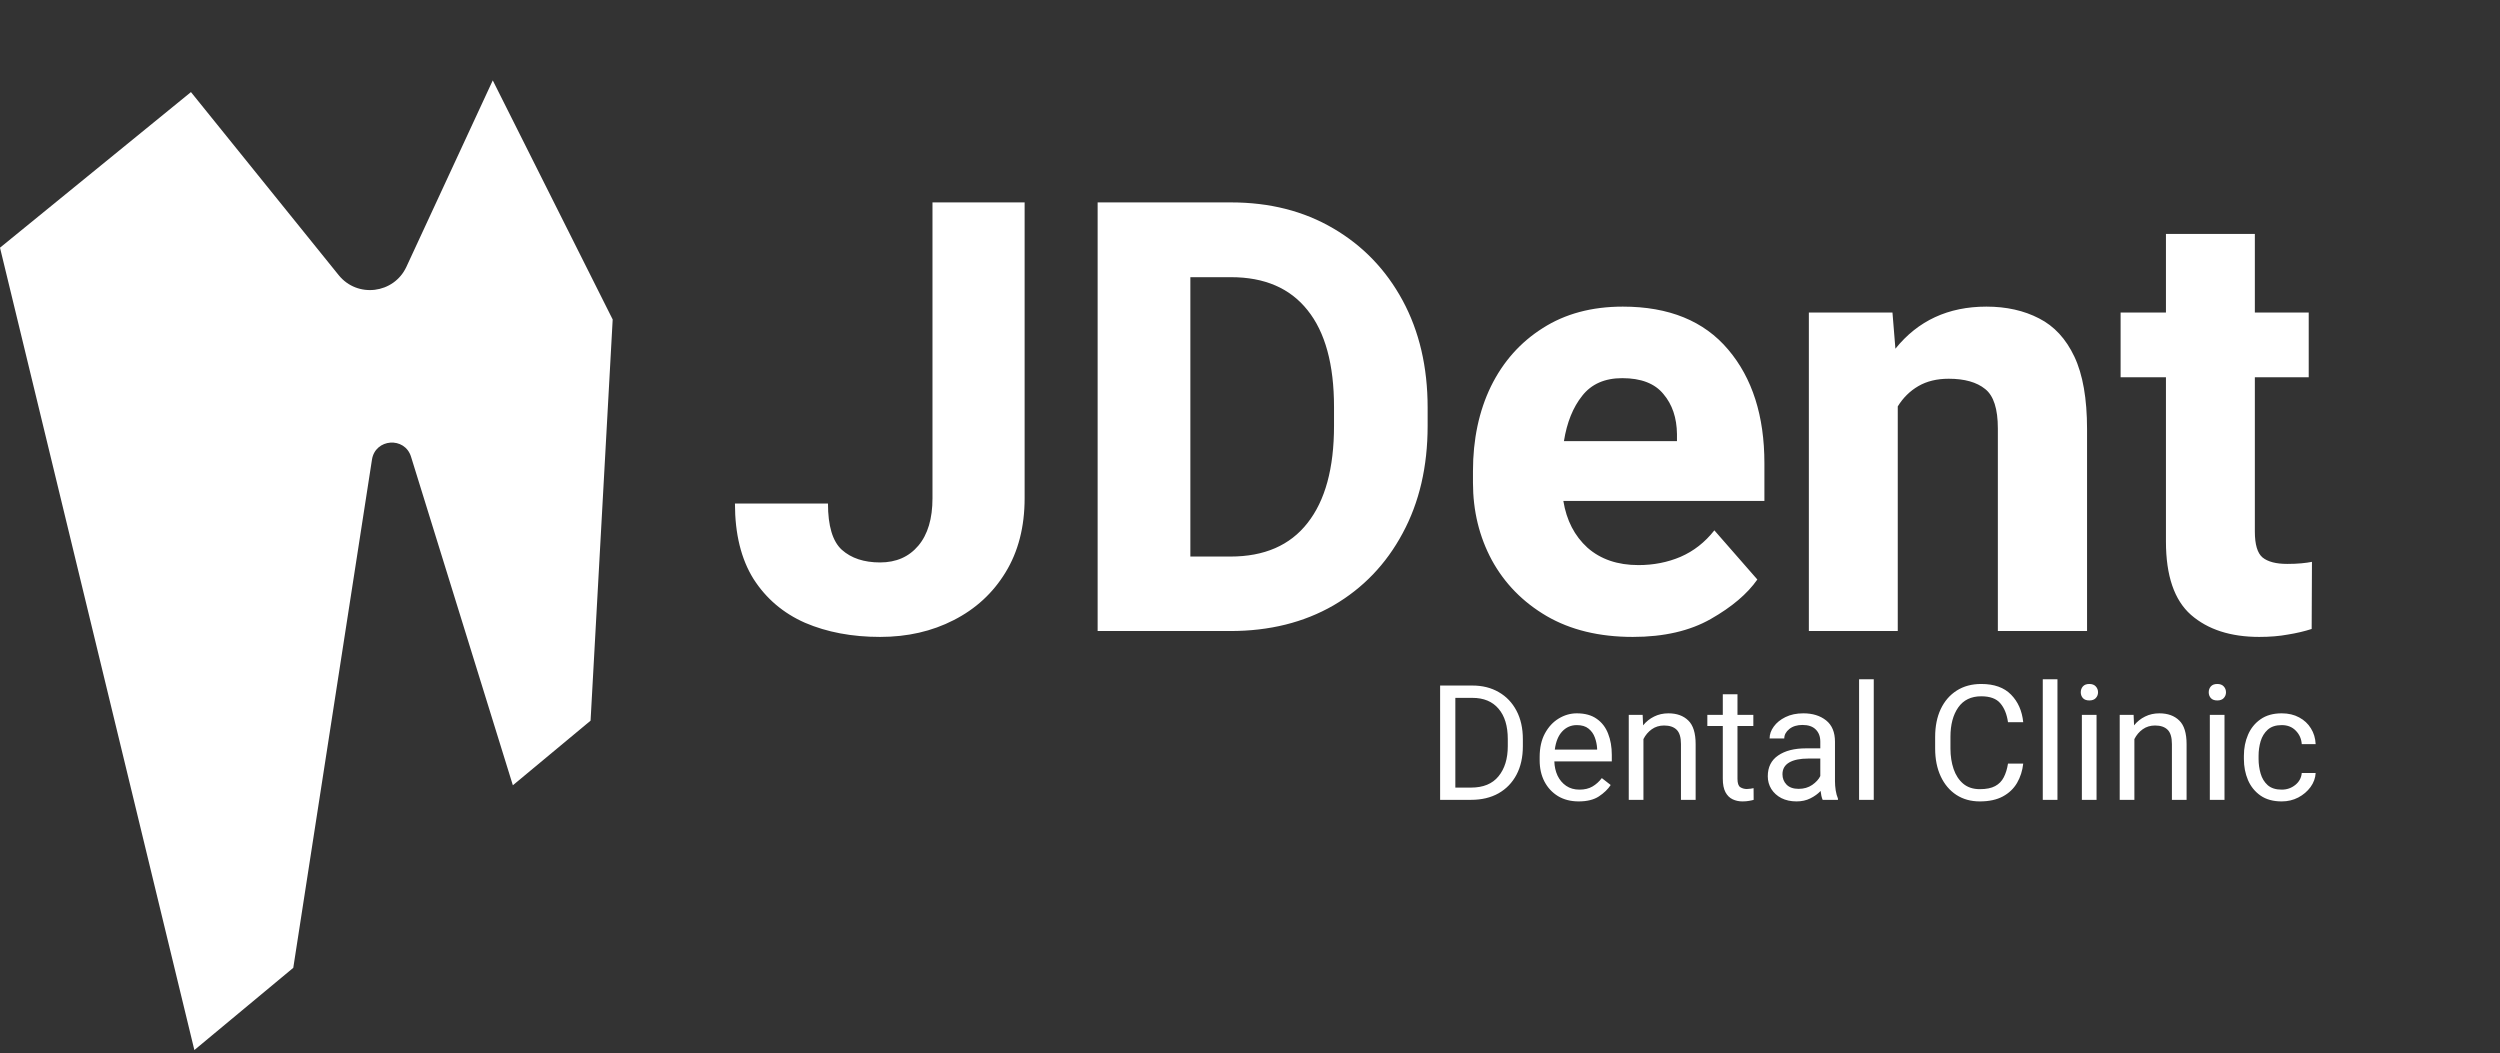 <svg width="622" height="262" viewBox="0 0 622 262" fill="none" xmlns="http://www.w3.org/2000/svg">
<rect x="0" y="0" width="622" height="262" fill="#333333" stroke="none"/>
<path d="M232.002 50.359H254.927V123.968C254.927 131.097 253.34 137.249 250.166 142.425C247.041 147.552 242.744 151.507 237.275 154.29C231.855 157.073 225.752 158.465 218.965 158.465C211.982 158.465 205.757 157.293 200.288 154.949C194.868 152.557 190.596 148.919 187.471 144.036C184.395 139.104 182.856 132.854 182.856 125.286H206.001C206.001 130.853 207.148 134.686 209.443 136.785C211.787 138.885 214.961 139.935 218.965 139.935C222.969 139.935 226.143 138.543 228.486 135.76C230.83 132.977 232.002 129.046 232.002 123.968V50.359ZM273.091 157V50.359H306.27C315.889 50.359 324.36 52.508 331.685 56.805C339.058 61.102 344.819 67.083 348.97 74.749C353.12 82.415 355.195 91.302 355.195 101.409V105.95C355.195 116.106 353.12 125.018 348.97 132.684C344.868 140.35 339.131 146.331 331.758 150.628C324.385 154.876 315.84 157 306.123 157H273.091ZM306.27 68.963H296.162V138.47H306.123C314.57 138.47 320.967 135.687 325.312 130.12C329.707 124.554 331.904 116.497 331.904 105.95V101.263C331.904 90.667 329.707 82.635 325.312 77.166C320.967 71.697 314.619 68.963 306.27 68.963ZM406.245 158.465C397.896 158.465 390.742 156.731 384.785 153.265C378.877 149.798 374.336 145.159 371.162 139.349C368.037 133.538 366.475 127.117 366.475 120.086V117.229C366.475 109.319 367.964 102.288 370.942 96.136C373.97 89.983 378.267 85.149 383.833 81.634C389.399 78.069 396.04 76.287 403.755 76.287C415.229 76.287 423.97 79.852 429.976 86.981C435.981 94.061 438.984 103.484 438.984 115.252V124.627H388.96C389.741 129.461 391.743 133.343 394.966 136.272C398.237 139.153 402.461 140.594 407.637 140.594C411.396 140.594 414.888 139.91 418.11 138.543C421.382 137.127 424.189 134.93 426.533 131.951L437.227 144.183C434.736 147.747 430.879 151.019 425.654 153.997C420.43 156.976 413.96 158.465 406.245 158.465ZM403.608 94.085C399.263 94.085 395.942 95.55 393.647 98.48C391.353 101.36 389.839 105.12 389.106 109.759H417.231V108.001C417.183 103.948 416.06 100.628 413.862 98.04C411.714 95.403 408.296 94.085 403.608 94.085ZM472.163 157H450.044V77.752H470.845L471.577 86.761C477.192 79.778 484.736 76.287 494.209 76.287C499.189 76.287 503.56 77.264 507.319 79.217C511.079 81.121 514.009 84.295 516.108 88.738C518.208 93.182 519.258 99.188 519.258 106.756V157H497.065V106.609C497.065 101.727 496.016 98.455 493.916 96.795C491.816 95.086 488.789 94.231 484.834 94.231C481.904 94.231 479.39 94.842 477.29 96.062C475.19 97.283 473.481 98.968 472.163 101.116V157ZM574.409 93.865H561.006V132.244C561.006 135.467 561.641 137.615 562.91 138.689C564.229 139.764 566.279 140.301 569.062 140.301C570.381 140.301 571.553 140.252 572.578 140.154C573.604 140.057 574.482 139.935 575.215 139.788L575.142 156.487C573.335 157.073 571.357 157.537 569.209 157.879C567.109 158.27 564.741 158.465 562.104 158.465C554.976 158.465 549.312 156.634 545.112 152.972C540.962 149.31 538.887 143.23 538.887 134.734V93.865H527.607V77.752H538.887V58.196H561.006V77.752H574.409V93.865Z" fill="white"/>
<path d="M358.301 199V170.562H366.328C368.828 170.562 371.016 171.109 372.891 172.203C374.779 173.284 376.25 174.827 377.305 176.832C378.359 178.824 378.887 181.188 378.887 183.922V185.641C378.887 188.388 378.359 190.758 377.305 192.75C376.25 194.742 374.759 196.285 372.832 197.379C370.905 198.46 368.626 199 365.996 199H358.301ZM366.328 173.629H362.09V195.953H365.996C369.03 195.953 371.309 195.016 372.832 193.141C374.368 191.266 375.137 188.766 375.137 185.641V183.883C375.137 180.628 374.368 178.108 372.832 176.324C371.309 174.527 369.141 173.629 366.328 173.629ZM392.773 199.391C390.807 199.391 389.095 198.954 387.637 198.082C386.191 197.197 385.065 195.986 384.258 194.449C383.464 192.913 383.066 191.155 383.066 189.176V188.336C383.066 186.044 383.503 184.091 384.375 182.477C385.26 180.849 386.406 179.612 387.812 178.766C389.232 177.906 390.729 177.477 392.305 177.477C394.336 177.477 395.99 177.932 397.266 178.844C398.555 179.742 399.499 180.973 400.098 182.535C400.71 184.085 401.016 185.842 401.016 187.809V189.43H386.719C386.758 190.732 387.025 191.917 387.52 192.984C388.027 194.039 388.743 194.885 389.668 195.523C390.592 196.148 391.693 196.461 392.969 196.461C394.245 196.461 395.326 196.201 396.211 195.68C397.096 195.159 397.871 194.462 398.535 193.59L400.742 195.309C400.065 196.35 399.089 197.294 397.812 198.141C396.549 198.974 394.87 199.391 392.773 199.391ZM392.305 180.406C390.872 180.406 389.661 180.934 388.672 181.988C387.695 183.043 387.083 184.547 386.836 186.5H397.363V186.227C397.311 185.289 397.122 184.378 396.797 183.492C396.471 182.594 395.951 181.858 395.234 181.285C394.518 180.699 393.542 180.406 392.305 180.406ZM408.887 199H405.234V177.867H408.691L408.809 180.465C409.564 179.527 410.475 178.798 411.543 178.277C412.611 177.743 413.796 177.477 415.098 177.477C417.181 177.477 418.828 178.069 420.039 179.254C421.263 180.426 421.875 182.392 421.875 185.152V199H418.223V185.113C418.223 183.447 417.865 182.262 417.148 181.559C416.432 180.855 415.391 180.504 414.023 180.504C412.865 180.504 411.842 180.816 410.957 181.441C410.085 182.066 409.395 182.88 408.887 183.883V199ZM436.23 180.621H432.285V193.766C432.285 194.859 432.52 195.556 432.988 195.855C433.47 196.155 434.01 196.305 434.609 196.305C434.909 196.305 435.221 196.279 435.547 196.227C435.885 196.174 436.133 196.129 436.289 196.09L436.309 199C436.022 199.091 435.645 199.176 435.176 199.254C434.72 199.345 434.167 199.391 433.516 199.391C432.63 199.391 431.816 199.215 431.074 198.863C430.332 198.512 429.74 197.926 429.297 197.105C428.854 196.272 428.633 195.152 428.633 193.746V180.621H424.785V177.867H428.633V172.73H432.285V177.867H436.23V180.621ZM452.891 184.508C452.891 183.245 452.513 182.242 451.758 181.5C451.016 180.745 449.915 180.367 448.457 180.367C447.103 180.367 446.009 180.706 445.176 181.383C444.342 182.06 443.926 182.841 443.926 183.727H440.273C440.273 182.711 440.618 181.728 441.309 180.777C441.999 179.814 442.969 179.026 444.219 178.414C445.482 177.789 446.966 177.477 448.672 177.477C450.977 177.477 452.865 178.062 454.336 179.234C455.807 180.406 456.543 182.177 456.543 184.547V194.391C456.543 195.094 456.602 195.842 456.719 196.637C456.849 197.431 457.038 198.115 457.285 198.688V199H453.477C453.359 198.74 453.255 198.414 453.164 198.023C453.086 197.633 453.021 197.223 452.969 196.793C452.292 197.509 451.445 198.121 450.43 198.629C449.427 199.137 448.275 199.391 446.973 199.391C445.54 199.391 444.284 199.117 443.203 198.57C442.135 198.01 441.302 197.255 440.703 196.305C440.117 195.354 439.824 194.299 439.824 193.141C439.824 190.862 440.684 189.137 442.402 187.965C444.121 186.78 446.432 186.188 449.336 186.188H452.891V184.508ZM447.5 196.266C448.802 196.266 449.928 195.94 450.879 195.289C451.829 194.625 452.5 193.889 452.891 193.082V188.727H449.922C447.865 188.727 446.276 189.052 445.156 189.703C444.036 190.354 443.477 191.331 443.477 192.633C443.477 193.648 443.815 194.508 444.492 195.211C445.182 195.914 446.185 196.266 447.5 196.266ZM466.191 199H462.539V169H466.191V199ZM503.379 189.977C503.184 191.76 502.669 193.368 501.836 194.801C501.003 196.22 499.824 197.34 498.301 198.16C496.777 198.98 494.87 199.391 492.578 199.391C490.352 199.391 488.405 198.85 486.738 197.77C485.072 196.676 483.776 195.139 482.852 193.16C481.927 191.181 481.465 188.87 481.465 186.227V183.355C481.465 180.699 481.927 178.388 482.852 176.422C483.789 174.443 485.117 172.906 486.836 171.812C488.555 170.719 490.586 170.172 492.93 170.172C496.159 170.172 498.633 171.057 500.352 172.828C502.083 174.586 503.092 176.871 503.379 179.684H499.59C499.303 177.691 498.665 176.122 497.676 174.977C496.699 173.818 495.117 173.238 492.93 173.238C490.417 173.238 488.509 174.163 487.207 176.012C485.918 177.861 485.273 180.296 485.273 183.316V186.227C485.273 188.089 485.534 189.788 486.055 191.324C486.576 192.848 487.37 194.065 488.438 194.977C489.518 195.888 490.898 196.344 492.578 196.344C494.18 196.344 495.449 196.09 496.387 195.582C497.337 195.074 498.053 194.345 498.535 193.395C499.03 192.444 499.382 191.305 499.59 189.977H503.379ZM511.895 199H508.242V169H511.895V199ZM517.695 172.242C517.695 171.669 517.871 171.181 518.223 170.777C518.587 170.374 519.121 170.172 519.824 170.172C520.527 170.172 521.061 170.374 521.426 170.777C521.803 171.181 521.992 171.669 521.992 172.242C521.992 172.802 521.803 173.284 521.426 173.688C521.061 174.078 520.527 174.273 519.824 174.273C519.121 174.273 518.587 174.078 518.223 173.688C517.871 173.284 517.695 172.802 517.695 172.242ZM521.621 199H517.969V177.867H521.621V199ZM531.035 199H527.383V177.867H530.84L530.957 180.465C531.712 179.527 532.624 178.798 533.691 178.277C534.759 177.743 535.944 177.477 537.246 177.477C539.329 177.477 540.977 178.069 542.188 179.254C543.411 180.426 544.023 182.392 544.023 185.152V199H540.371V185.113C540.371 183.447 540.013 182.262 539.297 181.559C538.581 180.855 537.539 180.504 536.172 180.504C535.013 180.504 533.991 180.816 533.105 181.441C532.233 182.066 531.543 182.88 531.035 183.883V199ZM549.531 172.242C549.531 171.669 549.707 171.181 550.059 170.777C550.423 170.374 550.957 170.172 551.66 170.172C552.363 170.172 552.897 170.374 553.262 170.777C553.639 171.181 553.828 171.669 553.828 172.242C553.828 172.802 553.639 173.284 553.262 173.688C552.897 174.078 552.363 174.273 551.66 174.273C550.957 174.273 550.423 174.078 550.059 173.688C549.707 173.284 549.531 172.802 549.531 172.242ZM553.457 199H549.805V177.867H553.457V199ZM567.695 196.461C568.984 196.461 570.111 196.07 571.074 195.289C572.038 194.508 572.572 193.518 572.676 192.32H576.133C576.068 193.57 575.645 194.736 574.863 195.816C574.082 196.884 573.066 197.75 571.816 198.414C570.566 199.065 569.193 199.391 567.695 199.391C565.573 199.391 563.815 198.909 562.422 197.945C561.029 196.969 559.987 195.68 559.297 194.078C558.62 192.477 558.281 190.732 558.281 188.844V188.023C558.281 186.122 558.626 184.378 559.316 182.789C560.007 181.188 561.048 179.905 562.441 178.941C563.835 177.965 565.586 177.477 567.695 177.477C569.349 177.477 570.794 177.815 572.031 178.492C573.281 179.156 574.258 180.068 574.961 181.227C575.677 182.372 576.068 183.674 576.133 185.133H572.676C572.585 183.818 572.09 182.704 571.191 181.793C570.306 180.868 569.141 180.406 567.695 180.406C566.224 180.406 565.065 180.784 564.219 181.539C563.385 182.294 562.793 183.258 562.441 184.43C562.103 185.589 561.934 186.786 561.934 188.023V188.844C561.934 190.081 562.103 191.285 562.441 192.457C562.78 193.629 563.366 194.592 564.199 195.348C565.046 196.09 566.211 196.461 567.695 196.461Z" fill="white"/>
<path fill-rule="evenodd" clip-rule="evenodd" d="M84.261 68.451C88.914 74.217 98.002 73.099 101.116 66.377L122.6 20L152.436 79.489L146.934 179.301L127.6 195.375L102.264 113.631C100.695 108.567 93.359 109.109 92.547 114.349L72.966 240.796L48.359 261.253L0 61.627L47.51 22.909L84.261 68.451Z" fill="white"/>
</svg>
